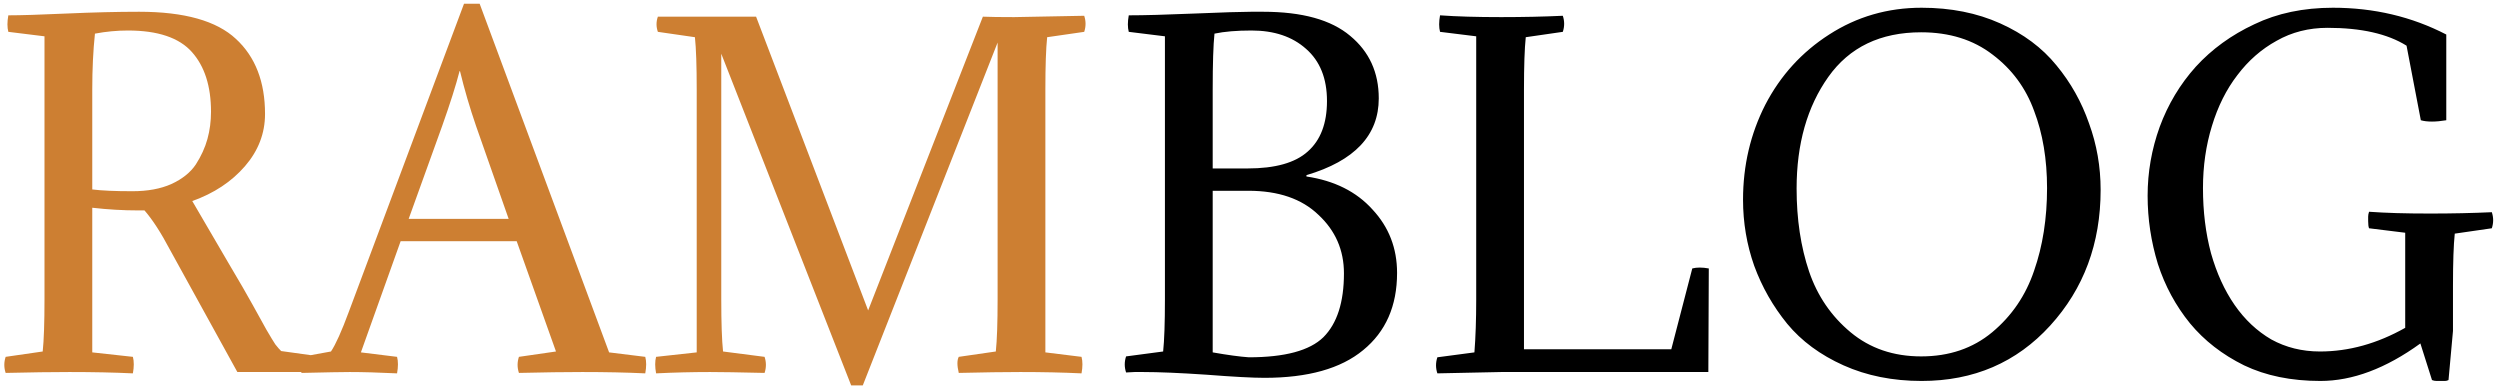 <svg width="168" height="26" viewBox="0 0 168 26" fill="none" xmlns="http://www.w3.org/2000/svg">
<path d="M0.56 1.03C1.38 1.03 2.68 0.99 4.46 0.91C6.26 0.83 7.89 0.79 9.35 0.79C12.39 0.79 14.56 1.4 15.86 2.62C17.16 3.82 17.81 5.5 17.81 7.66C17.81 8.96 17.36 10.13 16.46 11.17C15.56 12.21 14.38 12.99 12.92 13.51C13.78 14.97 14.58 16.34 15.32 17.62C16.08 18.9 16.63 19.85 16.97 20.47C17.31 21.09 17.62 21.65 17.9 22.15C18.18 22.63 18.38 22.96 18.5 23.14C18.64 23.32 18.77 23.47 18.89 23.59L21.05 23.89C21.13 24.19 21.13 24.56 21.05 25H15.95L11.42 16.78C10.82 15.64 10.25 14.76 9.71 14.14H9.29C8.27 14.14 7.24 14.08 6.2 13.96V23.68L8.93 23.98C9.01 24.28 9.01 24.65 8.93 25.09C7.67 25.03 6.25 25 4.67 25C3.49 25 2.06 25.02 0.38 25.06C0.26 24.7 0.26 24.34 0.38 23.98L2.87 23.62C2.95 22.86 2.99 21.69 2.99 20.11V2.44L0.56 2.14C0.48 1.84 0.48 1.47 0.56 1.03ZM6.2 6.01V12.73C6.82 12.81 7.72 12.85 8.9 12.85C9.92 12.85 10.79 12.69 11.51 12.37C12.25 12.03 12.8 11.59 13.16 11.05C13.52 10.49 13.78 9.92 13.94 9.34C14.1 8.76 14.18 8.15 14.18 7.51C14.18 5.79 13.75 4.45 12.89 3.49C12.03 2.53 10.6 2.05 8.6 2.05C7.86 2.05 7.12 2.12 6.38 2.26C6.26 3.4 6.2 4.65 6.2 6.01ZM24.252 23.68L26.682 23.98C26.762 24.28 26.762 24.65 26.682 25.09C25.422 25.03 24.362 25 23.502 25C23.022 25 21.942 25.02 20.262 25.06C20.142 24.7 20.142 24.34 20.262 23.98L22.242 23.62C22.562 23.14 22.962 22.25 23.442 20.95L31.182 0.25H32.232L40.932 23.68L43.362 23.98C43.442 24.28 43.442 24.65 43.362 25.09C42.102 25.03 40.692 25 39.132 25C37.972 25 36.552 25.02 34.872 25.06C34.752 24.7 34.752 24.34 34.872 23.98L37.362 23.62L34.722 16.21H26.922L24.252 23.68ZM30.912 4.78H30.882C30.642 5.72 30.252 6.95 29.712 8.47L27.462 14.71H34.182L31.992 8.47C31.572 7.25 31.212 6.02 30.912 4.78ZM67.039 20.11V2.86L57.979 25.9H57.199L48.469 3.61V20.11C48.469 21.69 48.509 22.86 48.589 23.62L51.379 23.98C51.499 24.34 51.499 24.7 51.379 25.06C49.659 25.02 48.439 25 47.719 25C46.519 25 45.309 25.03 44.089 25.09C44.009 24.65 44.009 24.28 44.089 23.98L46.819 23.68V6.01C46.819 4.43 46.779 3.26 46.699 2.5L44.209 2.14C44.089 1.8 44.089 1.46 44.209 1.12H50.809L58.339 20.86L66.049 1.12C66.509 1.14 67.209 1.15 68.149 1.15C68.349 1.15 69.919 1.12 72.859 1.06C72.979 1.42 72.979 1.78 72.859 2.14L70.369 2.5C70.289 3.26 70.249 4.43 70.249 6.01V23.68L72.679 23.98C72.759 24.28 72.759 24.65 72.679 25.09C71.419 25.03 70.049 25 68.569 25C67.489 25 66.109 25.02 64.429 25.06C64.309 24.56 64.309 24.2 64.429 23.98L66.919 23.62C66.999 22.86 67.039 21.69 67.039 20.11Z" fill="#CD7F32"/>
<path d="M75.853 1.03C76.873 1.03 78.343 0.99 80.263 0.91C82.183 0.83 83.453 0.79 84.073 0.79H84.883C87.503 0.79 89.453 1.33 90.733 2.41C92.013 3.47 92.653 4.87 92.653 6.61C92.653 9.09 91.033 10.81 87.793 11.77V11.86C89.673 12.14 91.153 12.88 92.233 14.08C93.333 15.26 93.883 16.68 93.883 18.34C93.883 20.56 93.123 22.29 91.603 23.53C90.103 24.77 87.893 25.39 84.973 25.39C84.173 25.39 82.873 25.32 81.073 25.18C79.293 25.06 77.873 25 76.813 25C76.693 25 76.503 25 76.243 25C75.983 25.02 75.793 25.03 75.673 25.03C75.553 24.67 75.553 24.31 75.673 23.95L78.163 23.62C78.243 22.86 78.283 21.69 78.283 20.11V2.44L75.853 2.14C75.773 1.84 75.773 1.47 75.853 1.03ZM83.893 12.82H81.493V23.68C82.513 23.86 83.323 23.97 83.923 24.01C86.343 24.01 88.013 23.56 88.933 22.66C89.853 21.74 90.313 20.31 90.313 18.37C90.313 16.81 89.743 15.5 88.603 14.44C87.483 13.36 85.913 12.82 83.893 12.82ZM84.103 2.05C83.103 2.05 82.273 2.12 81.613 2.26C81.533 3.02 81.493 4.27 81.493 6.01V11.32H83.833C85.693 11.32 87.043 10.94 87.883 10.18C88.743 9.42 89.173 8.29 89.173 6.79C89.173 5.27 88.703 4.1 87.763 3.28C86.843 2.46 85.623 2.05 84.103 2.05ZM100.881 25L96.591 25.09C96.471 24.73 96.471 24.37 96.591 24.01L99.081 23.68C99.161 22.66 99.201 21.48 99.201 20.14V2.44L96.771 2.14C96.691 1.84 96.691 1.47 96.771 1.03C97.871 1.11 99.241 1.15 100.881 1.15C102.341 1.15 103.721 1.12 105.021 1.06C105.141 1.42 105.141 1.78 105.021 2.14L102.531 2.5C102.451 3.26 102.411 4.43 102.411 6.01V23.47H112.311L113.721 18.04C114.021 17.96 114.391 17.96 114.831 18.04L114.801 25H100.881ZM129.132 0.52C131.092 0.52 132.852 0.87 134.412 1.57C135.972 2.27 137.232 3.21 138.192 4.39C139.152 5.55 139.882 6.85 140.382 8.29C140.902 9.71 141.162 11.2 141.162 12.76C141.162 16.36 140.032 19.4 137.772 21.88C135.512 24.36 132.632 25.6 129.132 25.6C127.192 25.6 125.442 25.25 123.882 24.55C122.322 23.85 121.062 22.92 120.102 21.76C119.142 20.58 118.402 19.28 117.882 17.86C117.382 16.44 117.132 14.96 117.132 13.42C117.132 11.12 117.632 8.99 118.632 7.03C119.652 5.07 121.082 3.5 122.922 2.32C124.782 1.12 126.852 0.52 129.132 0.52ZM129.102 23.95C130.982 23.95 132.572 23.41 133.872 22.33C135.192 21.23 136.132 19.85 136.692 18.19C137.272 16.53 137.562 14.68 137.562 12.64C137.562 10.7 137.272 8.97 136.692 7.45C136.132 5.91 135.202 4.65 133.902 3.67C132.602 2.67 131.002 2.17 129.102 2.17C126.362 2.17 124.282 3.17 122.862 5.17C121.442 7.17 120.732 9.67 120.732 12.67C120.732 14.73 121.012 16.59 121.572 18.25C122.132 19.89 123.062 21.25 124.362 22.33C125.662 23.41 127.242 23.95 129.102 23.95ZM163.43 25.54L162.65 23.08C160.33 24.76 158.09 25.6 155.93 25.6C153.97 25.6 152.26 25.25 150.8 24.55C149.34 23.83 148.13 22.89 147.17 21.73C146.21 20.55 145.49 19.22 145.01 17.74C144.55 16.24 144.32 14.71 144.32 13.15C144.32 11.57 144.59 10.03 145.13 8.53C145.69 7.01 146.5 5.66 147.56 4.48C148.64 3.3 149.95 2.35 151.49 1.63C153.03 0.89 154.79 0.52 156.77 0.52C159.53 0.52 162.07 1.12 164.39 2.32V8.08C164.03 8.14 163.71 8.17 163.43 8.17C163.13 8.17 162.88 8.14 162.68 8.08L161.72 3.07C160.44 2.27 158.67 1.87 156.41 1.87C155.15 1.87 154.01 2.16 152.99 2.74C151.97 3.3 151.09 4.07 150.35 5.05C149.61 6.01 149.04 7.15 148.64 8.47C148.24 9.77 148.04 11.16 148.04 12.64C148.04 14.22 148.22 15.68 148.58 17.02C148.96 18.36 149.49 19.52 150.17 20.5C150.85 21.48 151.67 22.25 152.63 22.81C153.61 23.35 154.7 23.62 155.9 23.62C157.84 23.62 159.75 23.09 161.63 22.03V15.64L159.2 15.34C159.16 15.24 159.14 15.08 159.14 14.86C159.14 14.76 159.14 14.66 159.14 14.56C159.14 14.46 159.16 14.35 159.2 14.23C159.76 14.27 160.37 14.3 161.03 14.32C161.71 14.34 162.47 14.35 163.31 14.35C164.77 14.35 166.15 14.32 167.45 14.26C167.51 14.44 167.54 14.62 167.54 14.8C167.54 14.98 167.51 15.16 167.45 15.34L164.96 15.7C164.92 16.08 164.89 16.56 164.87 17.14C164.85 17.72 164.84 18.41 164.84 19.21V22.24L164.54 25.54C164.46 25.58 164.38 25.6 164.3 25.6C164.22 25.6 164.13 25.6 164.03 25.6C163.93 25.6 163.83 25.6 163.73 25.6C163.63 25.6 163.53 25.58 163.43 25.54Z" fill="black"/>
</svg>
